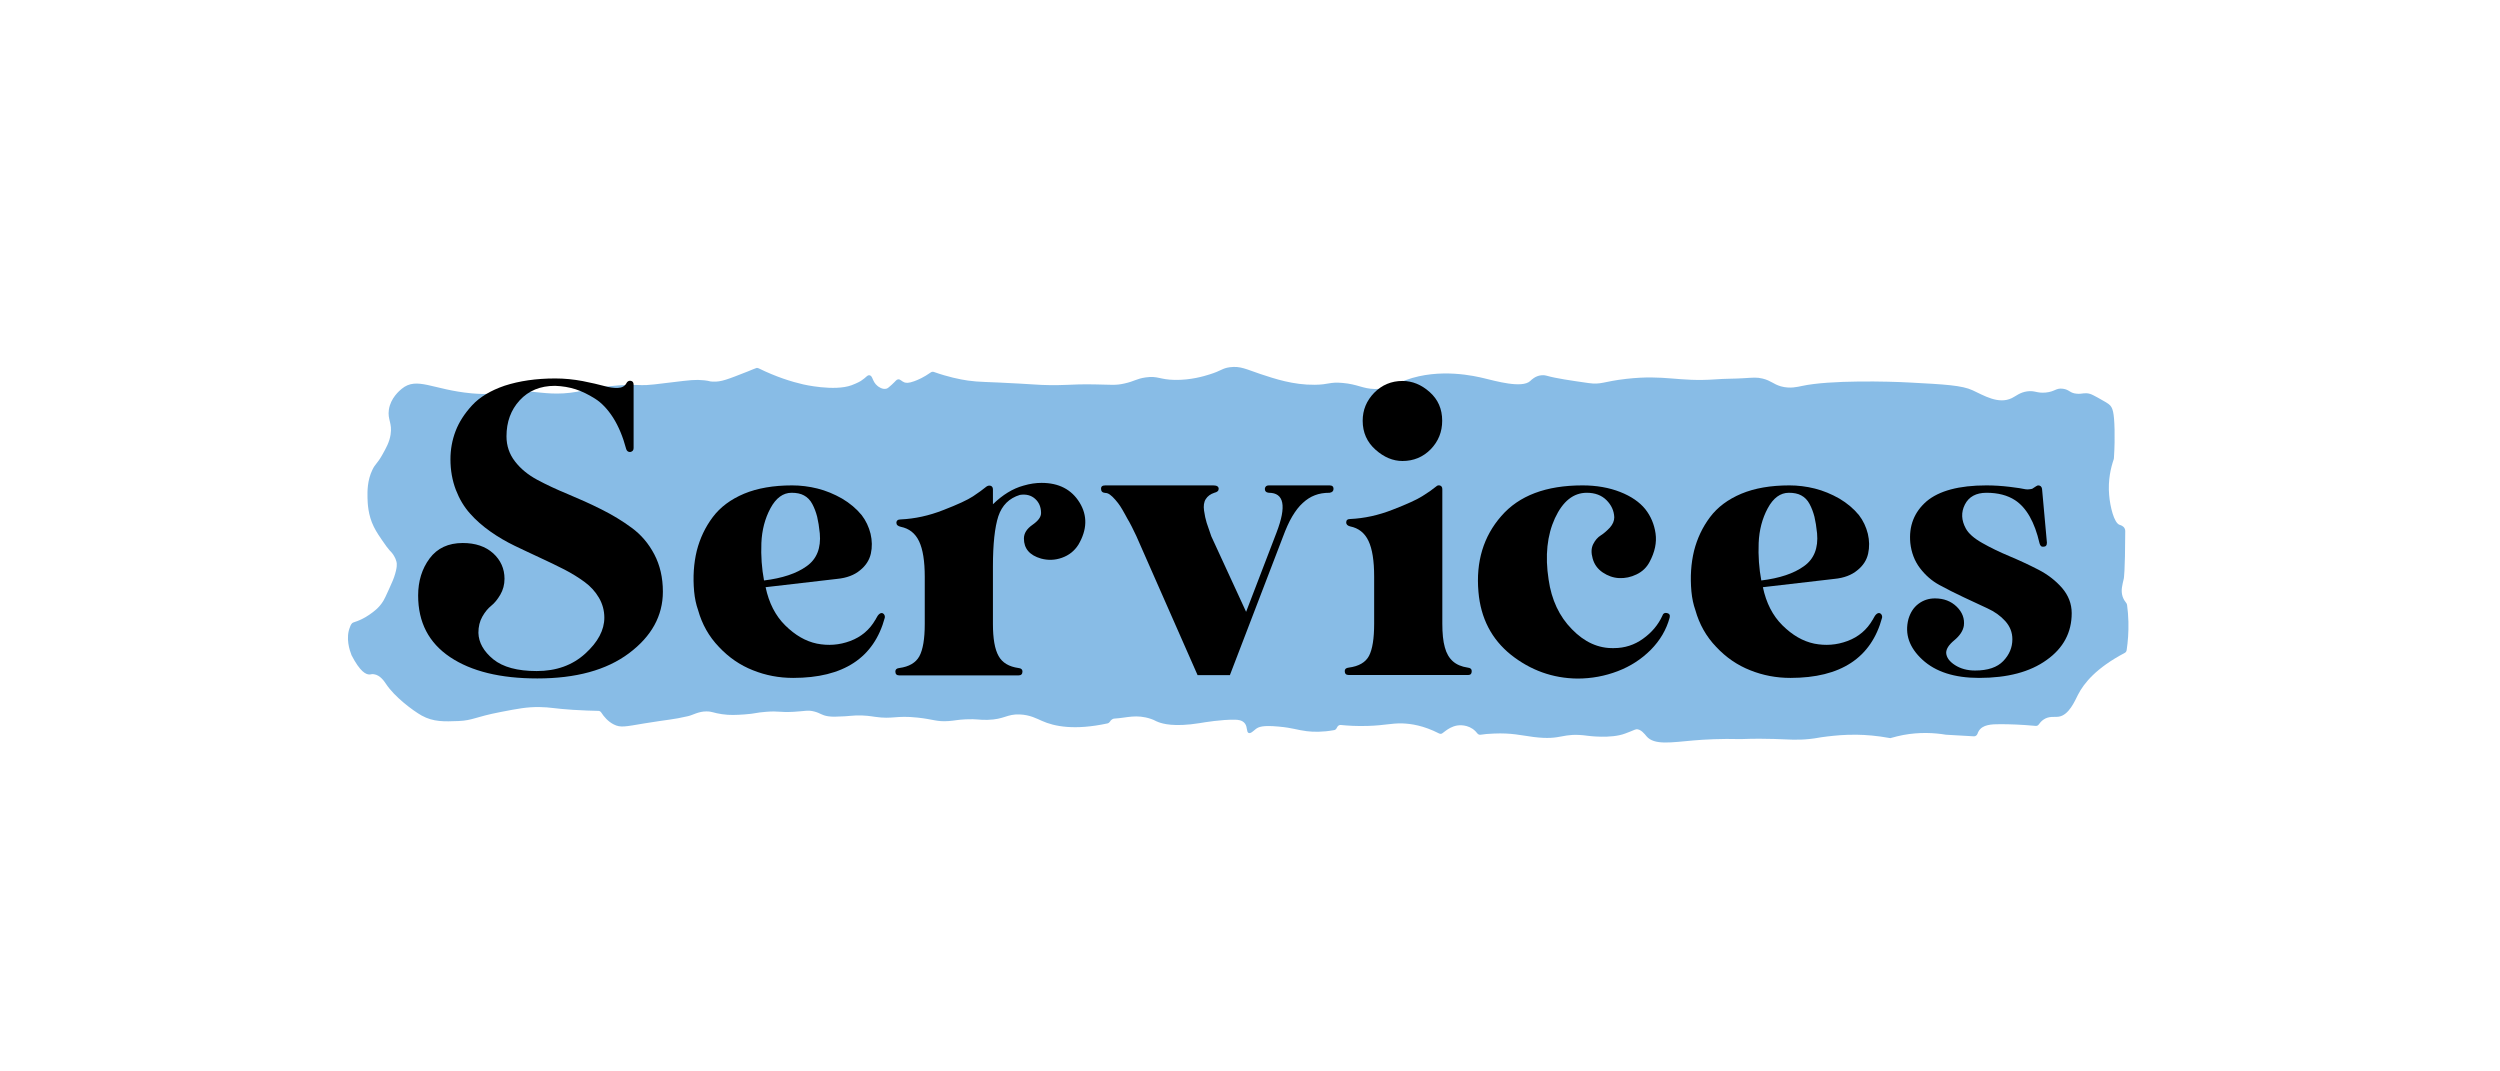 <?xml version="1.0" encoding="utf-8"?>
<!-- Generator: Adobe Illustrator 24.3.0, SVG Export Plug-In . SVG Version: 6.00 Build 0)  -->
<svg version="1.1" id="Layer_1" xmlns="http://www.w3.org/2000/svg" xmlns:xlink="http://www.w3.org/1999/xlink" x="0px" y="0px"
	 viewBox="0 0 1895.9 812" style="enable-background:new 0 0 1895.9 812;" xml:space="preserve">
<style type="text/css">
	.st0{fill:#88BCE6;}
	.st1{display:none;}
	.st2{display:inline;}
</style>
<path class="st0" d="M304.6,294.9c-1.7,1.4-8.4,7-9.7,15.8c-1.1,7.7,2.7,10,1.3,18.9c-0.9,5.7-3.3,10-6.4,15.5
	c-3.9,6.9-5.1,6.4-7.4,11.2c-3.9,8.1-3.8,16.3-3.7,21.3c0.1,3.7,0.3,12.9,4.8,21.9c2,4.1,5.1,8.5,6.2,10.1c2.9,4.2,4.4,6.3,5.6,7.6
	c1.2,1.2,2.6,2.6,3.9,5.1c0.4,0.7,1.1,2.1,1.5,3.8c0.3,1.3,0.7,4.1-1.8,11.5c-0.3,0.9-1.2,3.3-3.9,9.2c-2.3,5.1-3.5,7.6-4.3,8.9
	c-3.3,5.4-7.4,8.2-10.5,10.4c-4.3,3-8.5,4.8-12.1,5.9c-0.7,0.2-1.3,0.7-1.7,1.4c-0.4,0.6-0.7,1.3-0.9,1.9c-3.6,8.5-0.3,18,1,21.3
	c0,0.1,0.1,0.2,0.1,0.3c6.4,12.4,10.9,14.8,13.9,14.6c0.8-0.1,1.6-0.4,3-0.2c4.9,0.6,8.1,5.7,9.2,7.3c6.4,9.8,20.3,20.2,27,24
	c9,5,17.3,4.6,28,4.2c11.2-0.5,12-3,32.2-6.9c13-2.5,19.6-3.8,29.2-3.7c8.4,0.1,11.2,1.2,25.3,2.1c8,0.5,14.7,0.7,19.4,0.8
	c0.9,0,1.7,0.5,2.2,1.3c2,3.1,5.1,6.8,9.5,9c5.1,2.6,8.7,1.6,23.1-0.8c19.5-3.2,21-2.7,33.2-5.5c3.6-0.8,7.8-3.6,13.9-3.6
	c4.5,0,5.4,1.2,11.8,2.1c6.1,0.9,10.7,0.6,16.9,0.2c8.8-0.6,8.4-1.4,16.6-2c10.1-0.8,9.5,0.6,20.9,0c8.8-0.5,10.8-1.5,15.7-0.2
	c4.9,1.3,5.3,2.8,10.5,3.6c3.2,0.5,6.3,0.3,12.6,0c4.7-0.3,5.3-0.5,8.1-0.6c6.9-0.3,11.9,0.6,14.7,1c13.8,2,15.6-1.2,32.4,0.6
	c12.2,1.3,14.4,3.3,23.7,2.6c4.4-0.3,6.5-1,12.8-1.3c8.7-0.4,10.1,0.6,16.5,0.4c12.8-0.3,14.6-4.5,24.4-4.1
	c7.9,0.3,13.2,3.3,16.9,4.9c9.4,4.2,24.6,7.3,49.7,1.9c0.8-0.2,1.4-0.7,1.9-1.4c0.3-0.6,0.8-1.2,1.5-1.6c1-0.7,1.9-0.7,2.3-0.7
	c9-0.5,16-3.5,27.3,0.3c3.2,1.1,2.6,1.3,5.8,2.5c3,1.1,11.7,3.8,31,0.7c3.5-0.6,16.7-2.8,26.8-2.6c2.1,0,5.7,0.2,7.7,3
	c1.9,2.7,1,6.1,2.6,7c1.6,0.8,3.7-1.5,5.5-2.9c2.2-1.7,5.3-3,17.3-1.9c11.1,1,13.9,2.6,21.4,3.5c4.9,0.6,11.9,0.8,20.7-0.8
	c0.8-0.1,1.4-0.6,1.9-1.4l0.6-1.1c0.6-1,1.6-1.5,2.6-1.4c5,0.5,12.2,1,20.8,0.7c12.7-0.4,17.4-2.1,25.8-1.9
	c6.6,0.2,16.2,1.6,27.9,7.6c1,0.5,2.1,0.4,2.9-0.4c0.7-0.6,1.5-1.2,2.4-1.8c1.7-1.2,4.5-3.1,8.4-3.8c1-0.2,8.4-1.2,13.9,4.3
	c0.5,0.5,1,1.1,1.4,1.6c0.6,0.8,1.5,1.2,2.4,1.1c2.6-0.4,6.2-0.8,10.3-0.9c13.2-0.6,20.6,1.4,30,2.6c22.5,2.8,20.7-3.7,41.2-0.9
	c0,0,17.4,2.4,28.2-1.7c3.3-1.3,3.4-1.3,3.4-1.3c3.8-1.5,4.2-1.8,4.9-1.9c3.5-0.6,6.9,4,7.9,5.2c5.9,7.1,19.2,4.6,35.9,3.2
	c8.3-0.7,20.4-1.4,35.6-1c10.6-0.4,19.2-0.3,25.2-0.1c11.3,0.3,17,1.1,27.2,0c5.9-0.6,5.6-1,13.3-1.9c5.3-0.6,13.1-1.5,22.8-1.3
	c6.4,0.1,14.7,0.7,24.5,2.5c0.4,0.1,0.8,0.1,1.1-0.1c2.9-0.8,5.9-1.6,9.1-2.2c12.4-2.3,23.6-1.7,32.5-0.2c0.1,0,0.2,0,0.2,0
	c7,0.4,13.9,0.8,20.9,1.2c1.2,0.1,2.3-0.7,2.8-2c0.2-0.6,0.4-1.2,0.8-1.8c2.9-5.2,9.9-5.4,16.5-5.4c7,0,16,0.3,26.8,1.3
	c0.9,0.1,1.8-0.3,2.4-1.2c0.8-1.2,1.9-2.4,3.4-3.5c4.3-3,8.4-1.8,11.7-2.3c7.7-1.2,12.1-11.8,14.6-16.7c4.5-8.8,13.9-20.3,35.3-31.6
	c0.9-0.4,1.5-1.3,1.6-2.4c0.9-6,1.5-13.2,1.3-21.3c-0.1-4.6-0.5-8.8-1-12.6c-0.1-0.7-0.3-1.3-0.7-1.7c-0.9-1.1-2-2.7-2.7-4.8
	c-1.5-4.7-0.2-8.7,0.9-13.6c0,0,1-4.3,1.1-35.9c0-0.3,0-1.2-0.4-2c-0.9-2.1-3.3-2.7-3.9-2.9c-4.2-1.4-7.2-13.8-7.9-22.6
	c-1-11.3,1.3-20.8,3.4-26.9c0.1-0.3,0.2-0.6,0.2-0.9c0.6-8.9,0.6-16.3,0.5-21.8c-0.3-13.3-1.5-16.3-3.4-18.4c-1.3-1.4-4-2.9-9.4-5.9
	c-2.8-1.5-4.2-2.3-5.8-2.8c-4.1-1.2-5.7,0.2-9.8-0.1c-5.7-0.4-5.6-3.1-10.8-3.8c-5.4-0.7-5.8,2.2-13.1,2.9c-6.8,0.6-8-1.7-14-0.9
	c-5.6,0.8-8.3,3.5-11.6,5.1c-10.2,5-21.6-2.2-29.7-5.9c-8.1-3.8-21.3-4.5-47.6-5.9c-16.1-0.9-60.7-2-81.9,2.6
	c-3.4,0.7-9,2.2-15.9,0.3c-5.9-1.7-7.4-4.3-13.9-5.9c-4.5-1.1-7.3-0.7-14.1-0.3c-7.3,0.5-14.5,0.3-21.8,0.9
	c-28.1,2-37.9-3.7-67.4-0.4c-17.7,2-19,4.6-28.7,3.2c-13.4-1.9-24.9-3.6-31.5-5.5c-0.6-0.2-2.2-0.6-4.3-0.4
	c-4.6,0.4-7.8,3.7-8.4,4.3c-6.2,5.9-26.8-0.1-34.9-2c-6.6-1.6-33.5-8.1-59.4,1.3c-9.2,3.3-13.9,7-23.7,6.8
	c-9.2-0.2-12.8-3.6-24.4-4.6c-9.8-0.9-10.3,1.3-21,1.4c-16.3,0.2-30.5-4.6-41.1-8.1c-10.8-3.6-15.3-6.3-23.4-5.2
	c-5.9,0.8-6.1,2.6-15.5,5.5c-4.1,1.3-14.1,4.3-26.2,4.1c-11.6-0.2-12.7-3.2-22-1.9c-7.1,1-8.4,2.9-16.1,4.6c-6.9,1.6-9.9,0.9-23,0.7
	c-20-0.3-21.1,1.1-39.7,0.4c-5.8-0.2-3.5-0.3-16.9-1c-26.3-1.5-29.9-1-39.2-2.3c-6.1-0.9-15-2.7-25.7-6.5c-0.8-0.3-1.7-0.2-2.4,0.3
	c-5.4,3.8-9.8,5.7-12.6,6.7c-4.4,1.6-6.1,1.3-7.4,0.9c-2.4-0.9-3.1-2.6-4.9-2.3c-1.3,0.2-1.5,1.1-4.8,4.1c-1.9,1.7-2.9,2.6-3.8,2.9
	c-3.2,1-6.4-1.6-6.9-2c-4.1-3.3-3.5-7.6-6-8.1c-1.8-0.4-2.6,1.7-6.7,4.3c0,0-2.2,1.4-6.9,3.2c-13.2,4.9-36.8-0.6-36.8-0.6
	c-8.7-2-20.4-5.6-33.8-12.2c-0.6-0.3-1.4-0.4-2-0.1c-1.3,0.5-3.5,1.3-6,2.4c-15.8,6.2-20.3,8.1-26.8,7.8c-2.9-0.1-1.9-0.5-6.5-1
	c-6.7-0.7-11-0.1-23.5,1.4c-14.5,1.8-16.7,2-20.1,2.2c-6.3,0.2-5.8-0.2-12.8-0.1c-2.2,0-12.8,0.2-27.1,2.6c-7.1,1.2-8.2,1.8-13,2.6
	c-14.5,2.6-25.2,0.8-33.9,0c-24.7-2.4-23.1,3.2-45.8,1.2C328.1,295.6,316.2,285.3,304.6,294.9z"/>
<g>
	<path d="M421.1,287c6.9,0,13.9,0.7,20.8,2c6.9,1.4,12.3,2.6,16.2,3.7c3.8,1.1,7.3,1.6,10.4,1.5c3.1-0.1,5.3-1.3,6.5-3.5
		c0.7-1.5,1.9-2.1,3.3-1.9c1.5,0.2,2.2,1.2,2.2,3v48c0,1.7-0.9,2.7-2.6,3c-1.5,0-2.5-0.7-3-2.2c-2.5-9.4-5.8-17.3-9.9-23.8
		c-4.1-6.4-8.7-11.3-13.8-14.5c-5.1-3.2-10-5.6-14.7-7.1c-4.7-1.5-9.9-2.4-15.6-2.6c-11.2,0-20.1,3.7-26.8,11
		c-6.7,7.3-10,16.4-10,27.3c0,7.2,2.2,13.6,6.5,19.1c4.3,5.6,10,10.2,16.9,13.9c6.9,3.7,14.6,7.3,23.1,10.8
		c8.4,3.5,16.9,7.3,25.3,11.5c8.4,4.2,16.2,8.9,23.2,14.1c7.1,5.2,12.8,11.9,17.1,20.1c4.3,8.2,6.5,17.6,6.5,28.3
		c0,18.3-8.6,33.9-25.7,46.7c-17.1,12.8-40.3,19.1-69.5,19.1c-28,0-50.1-5.4-66.2-16.2c-16.1-10.8-24.2-26.3-24.2-46.7
		c0-10.9,2.9-20.3,8.7-28.1c5.8-7.8,14.2-11.7,25.1-11.7c9.7,0,17.3,2.6,23.1,7.8c5.7,5.2,8.6,11.7,8.6,19.3c0,4.5-1.1,8.5-3.2,12.1
		c-2.1,3.6-4.4,6.4-6.9,8.4c-2.5,2-4.7,4.7-6.7,8.2c-2,3.5-3,7.6-3,12.3c0.2,7.4,4,14.1,11.3,20.1c7.3,5.9,18.3,8.9,32.9,8.9
		c14.9,0,27.1-4.4,36.8-13.2c9.7-8.8,14.5-17.9,14.5-27.3c0-5.4-1.4-10.5-4.1-15.1c-2.7-4.6-6.3-8.6-10.8-11.9
		c-4.5-3.3-9.6-6.5-15.4-9.5c-5.8-3-12-5.9-18.4-8.9c-6.4-3-12.9-6-19.3-9.1c-6.4-3.1-12.6-6.7-18.4-10.8c-5.8-4.1-11-8.6-15.4-13.6
		c-4.5-5-8.1-11-10.8-18c-2.7-7.1-4.1-14.8-4.1-23.2c0-7.4,1.3-14.6,3.9-21.4c2.6-6.8,6.8-13.3,12.5-19.5
		c5.7-6.2,13.9-11.2,24.7-14.9C393.8,288.9,406.5,287,421.1,287z"/>
	<path d="M600.7,368.1c6.4,0,12.9,0.8,19.3,2.4c6.4,1.6,12.6,4.2,18.6,7.6c5.9,3.5,10.9,7.7,14.9,12.6c3.2,4.2,5.4,8.9,6.7,14.1
		c1.2,5.2,1.3,10.2,0.2,15.1c-1.1,4.8-3.8,9.1-8.2,12.6c-4.3,3.6-10.1,5.8-17.3,6.5l-54.3,6.3c2.5,11.9,7.4,21.6,14.9,29
		s15.4,12,24,13.8c8.6,1.7,17,1.1,25.3-2c8.3-3.1,14.7-8.5,19.1-16.2c0.2-0.2,0.4-0.5,0.4-0.7c1.7-3.5,3.5-4.8,5.2-4.1
		c1.2,0.7,1.7,1.9,1.5,3.3c-8.2,30.5-31.4,45.7-69.5,45.7c-10.7,0-20.8-1.9-30.5-5.8c-9.7-3.8-18.3-9.7-25.8-17.7
		c-7.6-7.9-12.8-17.2-15.8-27.9c-1.5-4.2-2.5-8.9-3-14.1c-1-11.2-0.3-21.4,2-30.9c2.4-9.4,6.4-17.9,12.1-25.5
		c5.7-7.6,13.6-13.5,23.8-17.8C574.4,370.2,586.6,368.1,600.7,368.1z M600.3,373.7c-6.4,0-11.8,3.9-16,11.7
		c-4.2,7.8-6.5,16.6-6.9,26.4c-0.4,9.8,0.3,19.3,2,28.4c13.9-1.7,24.7-5.3,32.3-10.8c7.7-5.4,11-13.8,10-24.9c-0.5-5-1.2-9.2-2-12.6
		c-0.9-3.5-2.1-6.7-3.7-9.7c-1.6-3-3.7-5.1-6.3-6.5C607.2,374.3,604,373.7,600.3,373.7z"/>
	<path d="M789.9,366.2c13.1,0,22.7,5,28.8,14.9c6.1,9.9,5.8,20.6-0.9,32c-3,4.7-7.1,8-12.5,9.9c-5.3,1.9-10.6,2-15.8,0.6
		c-8.7-2.5-13-7.6-13-15.2c0-4,2.2-7.4,6.5-10.4c4.3-3,6.5-5.9,6.5-8.9c0-4.5-1.5-8.1-4.5-10.8c-3-2.7-6.8-3.7-11.5-3
		c-8.2,2.5-13.6,7.9-16.4,16.2c-2.7,8.3-4.1,21-4.1,38.1v43.5c0,11.2,1.4,19.3,4.3,24.4c2.8,5.1,7.9,8.1,15.1,9.1c2,0.2,3,1.1,3,2.6
		c0,2-1,3-3,3h-90.4c-2,0-3-1-3-3c0-1.5,1-2.4,3-2.6c7.4-1,12.5-4,15.2-8.9c2.7-5,4.1-13.1,4.1-24.5v-35.7c0-11.9-1.4-20.9-4.3-27
		c-2.9-6.1-7.5-9.7-13.9-11c-2.2-0.5-3.3-1.5-3.3-3c0-1.7,1.1-2.6,3.3-2.6c10.7-0.5,21.4-2.8,32.3-7.1c10.9-4.2,18.4-7.7,22.5-10.4
		c4.1-2.7,7.5-5.2,10.2-7.4c1-0.7,2-0.9,3.2-0.6c1.1,0.4,1.7,1.3,1.7,2.8v11.2c7.4-7.2,15.1-11.9,23.1-14.1
		C781.1,366.8,785.7,366.2,789.9,366.2z"/>
	<path d="M838.3,368.1h81.8c2.7,0,4.1,0.9,4.1,2.6c0,1.5-1.1,2.5-3.3,3c-3,1-5.1,2.6-6.5,4.8c-1.4,2.2-1.8,5.1-1.3,8.7
		c0.5,3.6,1.2,6.7,2,9.3c0.9,2.6,2,6,3.5,10.2L945,464l23.1-60.2c7.7-20.1,5.7-30.1-5.9-30.1c-2-0.2-3-1.2-3-3
		c0.2-1.7,1.2-2.6,3-2.6h46.1c2,0,3,0.9,3,2.6c0,1.7-1,2.7-3,3c-4.2,0-7.9,0.6-11.2,1.9c-3.2,1.2-6.3,3.2-9.1,5.8
		c-2.9,2.6-5.5,6-8,10.2c-2.5,4.2-4.8,9.4-7.1,15.6L932.7,512h-24.5l-46.5-105.6c-2.7-5.7-4.5-9.2-5.2-10.4
		c-0.7-1.2-1.9-3.2-3.3-5.9c-1.5-2.7-2.7-4.8-3.7-6.3c-1-1.5-2.2-3.1-3.7-4.8c-1.5-1.7-2.8-3-4.1-3.9c-1.2-0.9-2.5-1.3-3.7-1.3
		c-2-0.2-3-1.2-3-3C834.9,368.9,836,368.1,838.3,368.1z"/>
	<path d="M1089.3,368.8c0.7-0.7,1.7-0.9,2.8-0.6c1.1,0.4,1.7,1.3,1.7,2.8v101.9c0,7.4,0.6,13.5,1.9,18c1.2,4.6,3.3,8.1,6.1,10.6
		c2.8,2.5,6.6,4.1,11.3,4.8c2,0.2,3,1.1,3,2.6c0,2-0.9,3-2.6,3h-90.7c-2,0-3-1-3-3c0-1.5,1-2.4,3-2.6c7.7-1,12.8-4,15.4-8.9
		c2.6-5,3.9-13.1,3.9-24.5v-35.7c0-11.9-1.4-20.9-4.3-27c-2.9-6.1-7.5-9.7-13.9-11c-2-0.5-3-1.5-3-3c0-1.7,1-2.6,3-2.6
		c10.7-0.5,21.4-2.8,32.3-7.1c10.9-4.2,18.5-7.7,22.7-10.4C1083.1,373.5,1086.5,371.1,1089.3,368.8z M1063.6,288.9
		c7.4,0,14.3,2.8,20.6,8.4c6.3,5.6,9.5,12.8,9.5,21.8c0,8.4-2.9,15.6-8.7,21.6c-5.8,5.9-13,8.9-21.4,8.9c-7.2,0-14-2.8-20.5-8.6
		c-6.4-5.7-9.7-13-9.7-21.9c0-8.2,2.9-15.2,8.7-21.2C1048,291.9,1055.2,288.9,1063.6,288.9z"/>
	<path d="M1200.1,368.1c10.7,0,20.2,1.7,28.6,5c8.4,3.3,14.7,7.7,19,13c4.2,5.3,6.8,11.5,7.8,18.4c1,6.9-0.5,14.1-4.5,21.6
		c-2.2,4.2-5.5,7.4-9.9,9.5c-4.3,2.1-8.7,3-13.2,2.8c-4.5-0.2-8.6-1.7-12.5-4.3c-3.8-2.6-6.4-6.1-7.6-10.6
		c-1.2-4.2-1.1-7.8,0.4-10.8s3.4-5.2,5.8-6.7c2.4-1.5,4.6-3.5,6.9-5.9c2.2-2.5,3.3-5.1,3.3-7.8c-0.2-5-2.2-9.3-5.9-13
		c-3.7-3.7-8.7-5.6-14.9-5.6c-10.2,0-18.2,6.4-24.2,19.3c-5.9,12.9-7.6,28.4-4.8,46.5c2.2,15.4,8.1,28,17.7,37.7
		c9.5,9.8,20.1,14.6,31.8,14.3c8.2,0,15.6-2.4,22.1-7.1c6.6-4.7,11.5-10.5,14.7-17.5c0.5-1.7,1.7-2.4,3.5-2s2.5,1.6,2,3.5
		c-2.5,9.2-7.3,17.3-14.3,24.4c-7.1,7.1-15.4,12.5-25.1,16.2c-9.7,3.7-19.8,5.6-30.5,5.6c-18.8-0.2-35.6-6.3-50.4-18
		c-14.7-11.8-23-27.7-24.7-47.8c-2-22.8,3.8-42,17.3-57.4C1152,375.8,1172.5,368.1,1200.1,368.1z"/>
	<path d="M1357,368.1c6.4,0,12.9,0.8,19.3,2.4c6.4,1.6,12.6,4.2,18.6,7.6c5.9,3.5,10.9,7.7,14.9,12.6c3.2,4.2,5.4,8.9,6.7,14.1
		c1.2,5.2,1.3,10.2,0.2,15.1s-3.8,9.1-8.2,12.6c-4.3,3.6-10.1,5.8-17.3,6.5l-54.3,6.3c2.5,11.9,7.4,21.6,14.9,29s15.4,12,24,13.8
		c8.6,1.7,17,1.1,25.3-2c8.3-3.1,14.7-8.5,19.1-16.2c0.2-0.2,0.4-0.5,0.4-0.7c1.7-3.5,3.5-4.8,5.2-4.1c1.2,0.7,1.7,1.9,1.5,3.3
		c-8.2,30.5-31.4,45.7-69.5,45.7c-10.7,0-20.8-1.9-30.5-5.8c-9.7-3.8-18.3-9.7-25.8-17.7c-7.6-7.9-12.8-17.2-15.8-27.9
		c-1.5-4.2-2.5-8.9-3-14.1c-1-11.2-0.3-21.4,2-30.9c2.4-9.4,6.4-17.9,12.1-25.5c5.7-7.6,13.6-13.5,23.8-17.8
		C1330.7,370.2,1342.8,368.1,1357,368.1z M1356.6,373.7c-6.4,0-11.8,3.9-16,11.7c-4.2,7.8-6.5,16.6-6.9,26.4
		c-0.4,9.8,0.3,19.3,2,28.4c13.9-1.7,24.7-5.3,32.3-10.8c7.7-5.4,11-13.8,10-24.9c-0.5-5-1.2-9.2-2-12.6c-0.9-3.5-2.1-6.7-3.7-9.7
		c-1.6-3-3.7-5.1-6.3-6.5C1363.5,374.3,1360.3,373.7,1356.6,373.7z"/>
	<path d="M1506.4,368.1c5.9,0,11.8,0.4,17.7,1.1c5.8,0.7,9.5,1.3,11.2,1.7c1.6,0.4,3.5,0.3,5.8-0.2c2.5-1.7,4-2.6,4.5-2.6
		c1.7,0,2.7,0.9,3,2.6l3.7,40.9c0,2-0.9,3-2.6,3c-1.5,0.2-2.5-0.6-3-2.6c-3.7-16.1-9.9-27-18.6-32.7c-5.7-3.7-12.9-5.6-21.6-5.6
		c-7.9,0-13.4,3-16.4,8.9s-2.7,12,0.7,18.2c2,3.7,6.1,7.4,12.5,11c6.3,3.6,13.2,6.9,20.6,10c7.4,3.1,14.7,6.5,21.9,10.2
		c7.2,3.7,13.2,8.4,18,13.9c4.8,5.6,7.3,12,7.3,19.1c0,14.6-6.3,26.5-19,35.5c-12.6,9.1-29.7,13.6-51.3,13.6
		c-18.6,0-32.9-4.6-42.9-13.8c-10-9.2-13.6-19.5-10.6-30.9c1.5-5,4-8.8,7.6-11.5c3.6-2.7,7.7-4.1,12.5-4.1c6.7,0,12.2,2.1,16.5,6.3
		c4.3,4.2,6.1,9.1,5.4,14.5c-0.7,4-3.2,7.6-7.3,11s-6.1,6.5-6.1,9.5c0.2,3.5,2.5,6.6,6.7,9.3c4.2,2.7,9.3,4.1,15.2,4.1
		c9.7,0,16.8-2.4,21.4-7.2c4.6-4.8,6.9-10.3,6.9-16.5c0-5.2-1.8-9.8-5.4-13.8c-3.6-4-8.1-7.2-13.6-9.7c-5.5-2.5-11.5-5.3-18-8.4
		c-6.6-3.1-12.7-6.2-18.4-9.3c-5.7-3.1-10.6-7.4-14.7-12.8c-4.1-5.4-6.5-11.8-7.3-19c-1.2-12.9,2.9-23.4,12.3-31.6
		C1470.5,372.2,1485.6,368.1,1506.4,368.1z"/>
</g>
<g class="st1">
	<path class="st2" d="M917.6,211.5c0,0.5,0,0.8-0.1,1.2c-0.1,0.3-0.1,0.6-0.3,0.8c-0.1,0.2-0.3,0.4-0.4,0.4
		c-0.2,0.1-0.4,0.1-0.6,0.1H902v40.1c0,0.2-0.1,0.4-0.2,0.5c-0.1,0.1-0.3,0.3-0.5,0.3c-0.3,0.1-0.6,0.2-1,0.2
		c-0.4,0.1-1,0.1-1.6,0.1c-0.6,0-1.2,0-1.6-0.1c-0.4-0.1-0.8-0.1-1.1-0.2c-0.3-0.1-0.4-0.2-0.5-0.3s-0.2-0.3-0.2-0.5v-40.1h-14.2
		c-0.2,0-0.4,0-0.6-0.1c-0.2-0.1-0.3-0.2-0.4-0.4c-0.1-0.2-0.2-0.5-0.3-0.8c-0.1-0.3-0.1-0.7-0.1-1.2c0-0.5,0-0.9,0.1-1.2
		c0.1-0.3,0.1-0.6,0.3-0.8s0.2-0.4,0.4-0.5c0.2-0.1,0.4-0.1,0.6-0.1h35.2c0.2,0,0.4,0,0.6,0.1c0.2,0.1,0.3,0.3,0.4,0.5
		s0.2,0.5,0.3,0.8C917.6,210.6,917.6,211,917.6,211.5z"/>
	<path class="st2" d="M964.5,254.2c0,0.2-0.1,0.4-0.2,0.5c-0.1,0.1-0.3,0.3-0.5,0.3c-0.3,0.1-0.6,0.2-1,0.2c-0.4,0.1-1,0.1-1.6,0.1
		c-0.7,0-1.2,0-1.6-0.1c-0.4-0.1-0.8-0.1-1-0.2c-0.3-0.1-0.4-0.2-0.5-0.3s-0.2-0.3-0.2-0.5v-20.5h-23v20.5c0,0.2-0.1,0.4-0.2,0.5
		c-0.1,0.1-0.3,0.3-0.5,0.3c-0.3,0.1-0.6,0.2-1,0.2c-0.4,0.1-1,0.1-1.6,0.1c-0.6,0-1.2,0-1.6-0.1c-0.4-0.1-0.8-0.1-1.1-0.2
		c-0.3-0.1-0.4-0.2-0.5-0.3c-0.1-0.1-0.2-0.3-0.2-0.5v-44.4c0-0.2,0.1-0.4,0.2-0.5c0.1-0.1,0.3-0.3,0.5-0.3s0.6-0.2,1.1-0.2
		c0.4-0.1,1-0.1,1.6-0.1c0.7,0,1.2,0,1.6,0.1s0.8,0.1,1,0.2c0.3,0.1,0.4,0.2,0.5,0.3c0.1,0.1,0.2,0.3,0.2,0.5v18.5h23v-18.5
		c0-0.2,0.1-0.4,0.2-0.5s0.3-0.3,0.5-0.3c0.3-0.1,0.6-0.2,1-0.2s1-0.1,1.6-0.1c0.6,0,1.2,0,1.6,0.1s0.8,0.1,1,0.2
		c0.3,0.1,0.4,0.2,0.5,0.3c0.1,0.1,0.2,0.3,0.2,0.5V254.2z"/>
	<path class="st2" d="M1009.3,252.5c0,0.4,0,0.8-0.1,1.1c-0.1,0.3-0.1,0.6-0.3,0.8c-0.1,0.2-0.3,0.4-0.5,0.5
		c-0.2,0.1-0.4,0.1-0.6,0.1h-24.3c-0.6,0-1.2-0.2-1.7-0.6c-0.5-0.4-0.8-1-0.8-1.9v-41.2c0-0.9,0.3-1.6,0.8-1.9
		c0.5-0.4,1.1-0.6,1.7-0.6h24c0.2,0,0.4,0,0.6,0.1c0.2,0.1,0.3,0.3,0.4,0.5s0.2,0.5,0.3,0.8c0.1,0.3,0.1,0.7,0.1,1.2
		c0,0.4,0,0.8-0.1,1.1c-0.1,0.3-0.2,0.6-0.3,0.8c-0.1,0.2-0.2,0.4-0.4,0.4c-0.2,0.1-0.4,0.1-0.6,0.1h-19.8v14.5h17
		c0.2,0,0.4,0.1,0.6,0.2c0.2,0.1,0.3,0.3,0.4,0.4c0.1,0.2,0.2,0.5,0.3,0.8c0.1,0.3,0.1,0.7,0.1,1.2c0,0.4,0,0.8-0.1,1.1
		c-0.1,0.3-0.1,0.6-0.3,0.8c-0.1,0.2-0.3,0.3-0.4,0.4s-0.4,0.1-0.6,0.1h-17V250h20.1c0.2,0,0.4,0,0.6,0.1c0.2,0.1,0.3,0.2,0.5,0.4
		c0.1,0.2,0.2,0.5,0.3,0.8C1009.3,251.7,1009.3,252.1,1009.3,252.5z"/>
</g>
<g class="st1">
	<path class="st2" d="M780.3,671c0,0.1,0,0.3-0.1,0.4c-0.1,0.1-0.2,0.2-0.4,0.3c-0.2,0.1-0.4,0.1-0.7,0.2c-0.3,0-0.6,0.1-1.1,0.1
		c-0.4,0-0.8,0-1-0.1c-0.3,0-0.5-0.1-0.7-0.2c-0.2-0.1-0.3-0.2-0.4-0.3c-0.1-0.1-0.1-0.2-0.1-0.4v-41c0-0.1,0-0.2,0.1-0.4
		c0.1-0.1,0.2-0.2,0.4-0.3s0.4-0.1,0.7-0.2c0.3,0,0.6-0.1,1-0.1c0.4,0,0.8,0,1.1,0.1c0.3,0,0.5,0.1,0.7,0.2c0.2,0.1,0.3,0.2,0.4,0.3
		c0.1,0.1,0.1,0.2,0.1,0.4V671z"/>
	<path class="st2" d="M800.4,671c0,0.1,0,0.3-0.1,0.4c-0.1,0.1-0.2,0.2-0.4,0.3c-0.2,0.1-0.4,0.1-0.7,0.2c-0.3,0-0.6,0.1-1.1,0.1
		c-0.4,0-0.8,0-1-0.1c-0.3,0-0.5-0.1-0.7-0.2c-0.2-0.1-0.3-0.2-0.4-0.3c-0.1-0.1-0.1-0.2-0.1-0.4v-41c0-0.1,0-0.2,0.1-0.4
		c0.1-0.1,0.2-0.2,0.4-0.3s0.4-0.1,0.7-0.2c0.3,0,0.6-0.1,1-0.1c0.4,0,0.8,0,1.1,0.1c0.3,0,0.5,0.1,0.7,0.2c0.2,0.1,0.3,0.2,0.4,0.3
		c0.1,0.1,0.1,0.2,0.1,0.4V671z"/>
	<path class="st2" d="M844.2,631.1c0,0.3,0,0.5-0.1,0.8c0,0.2-0.1,0.4-0.2,0.5c-0.1,0.1-0.2,0.3-0.4,0.3c-0.1,0.1-0.3,0.1-0.5,0.1
		h-13.8V671c0,0.1,0,0.3-0.1,0.4s-0.2,0.2-0.4,0.3c-0.2,0.1-0.4,0.1-0.7,0.2c-0.3,0-0.6,0.1-1,0.1c-0.4,0-0.8,0-1-0.1
		c-0.3,0-0.5-0.1-0.7-0.2c-0.2-0.1-0.3-0.2-0.4-0.3c-0.1-0.1-0.1-0.2-0.1-0.4v-38.1h-13.8c-0.2,0-0.4,0-0.5-0.1
		c-0.1-0.1-0.2-0.2-0.3-0.3c-0.1-0.1-0.2-0.3-0.2-0.5c0-0.2-0.1-0.5-0.1-0.8c0-0.3,0-0.6,0.1-0.8c0-0.2,0.1-0.4,0.2-0.6
		c0.1-0.2,0.2-0.3,0.3-0.3c0.1-0.1,0.3-0.1,0.5-0.1h32c0.2,0,0.3,0,0.5,0.1c0.1,0.1,0.3,0.2,0.4,0.3c0.1,0.2,0.2,0.3,0.2,0.6
		C844.2,630.6,844.2,630.8,844.2,631.1z"/>
	<path class="st2" d="M900.7,670.9c0,0.2,0,0.3-0.1,0.4c0,0.1-0.2,0.2-0.3,0.3s-0.4,0.1-0.7,0.2c-0.3,0-0.7,0.1-1.1,0.1
		c-0.4,0-0.9,0-1.3-0.1c-0.4,0-0.8-0.1-1-0.3c-0.2-0.1-0.4-0.3-0.6-0.5l-18.7-21.7V671c0,0.1,0,0.3-0.1,0.4
		c-0.1,0.1-0.2,0.2-0.4,0.3c-0.2,0.1-0.4,0.1-0.7,0.2c-0.3,0-0.6,0.1-1.1,0.1c-0.4,0-0.8,0-1-0.1c-0.3,0-0.5-0.1-0.7-0.2
		c-0.2-0.1-0.3-0.2-0.4-0.3c-0.1-0.1-0.1-0.2-0.1-0.4v-41c0-0.1,0-0.2,0.1-0.4c0.1-0.1,0.2-0.2,0.4-0.3s0.4-0.1,0.7-0.2
		c0.3,0,0.6-0.1,1-0.1c0.4,0,0.8,0,1.1,0.1c0.3,0,0.5,0.1,0.7,0.2s0.3,0.2,0.4,0.3c0.1,0.1,0.1,0.2,0.1,0.4v19.2l17.9-19.2
		c0.1-0.2,0.3-0.3,0.5-0.4c0.2-0.1,0.4-0.2,0.6-0.3s0.5-0.1,0.8-0.1c0.3,0,0.6,0,1.1,0c0.4,0,0.8,0,1,0.1c0.3,0,0.5,0.1,0.6,0.2
		s0.3,0.2,0.3,0.3c0,0.1,0.1,0.2,0.1,0.3c0,0.2-0.1,0.5-0.2,0.7c-0.1,0.2-0.4,0.5-0.7,0.8L882,649.1l18,20.6
		c0.3,0.4,0.5,0.7,0.6,0.8C900.7,670.7,900.7,670.8,900.7,670.9z"/>
	<path class="st2" d="M944.5,670.3c0.1,0.3,0.2,0.6,0.2,0.8c0,0.2-0.1,0.4-0.2,0.5c-0.2,0.1-0.4,0.2-0.7,0.2c-0.3,0-0.7,0-1.2,0
		s-0.9,0-1.2,0c-0.3,0-0.5-0.1-0.7-0.1s-0.3-0.2-0.4-0.3c-0.1-0.1-0.2-0.2-0.2-0.4l-4.4-11.3h-20.3l-4.3,11.2c0,0.2-0.1,0.3-0.2,0.4
		c-0.1,0.1-0.2,0.2-0.4,0.3c-0.2,0.1-0.4,0.1-0.7,0.2c-0.3,0-0.7,0.1-1.1,0.1c-0.5,0-0.9,0-1.3-0.1c-0.3,0-0.6-0.1-0.7-0.2
		c-0.2-0.1-0.2-0.3-0.2-0.5c0-0.2,0.1-0.5,0.2-0.8l16.2-40.3c0.1-0.2,0.2-0.3,0.3-0.4c0.1-0.1,0.3-0.2,0.6-0.3
		c0.2-0.1,0.5-0.1,0.8-0.1c0.3,0,0.7,0,1.1,0c0.4,0,0.8,0,1.1,0c0.3,0,0.6,0.1,0.8,0.1s0.4,0.2,0.5,0.3c0.1,0.1,0.2,0.3,0.3,0.4
		L944.5,670.3z M925.3,633.6L925.3,633.6l-8.8,22.8h17.7L925.3,633.6z"/>
	<path class="st2" d="M988.4,669.7c0,0.4-0.1,0.7-0.2,1s-0.3,0.5-0.5,0.6c-0.2,0.2-0.4,0.3-0.7,0.3c-0.2,0.1-0.5,0.1-0.7,0.1h-0.9
		c-0.5,0-0.9-0.1-1.3-0.2c-0.4-0.1-0.8-0.3-1.1-0.6c-0.4-0.3-0.7-0.6-1.1-1.1c-0.4-0.5-0.8-1-1.2-1.8l-16.3-26.4
		c-0.8-1.3-1.6-2.6-2.5-4c-0.8-1.4-1.6-2.7-2.3-4h0c0,1.6,0,3.2,0,4.9s0,3.3,0,4.9V671c0,0.1,0,0.3-0.1,0.4
		c-0.1,0.1-0.2,0.2-0.4,0.3c-0.2,0.1-0.4,0.1-0.7,0.2c-0.3,0-0.6,0.1-1.1,0.1c-0.4,0-0.8,0-1-0.1c-0.3,0-0.5-0.1-0.7-0.2
		c-0.2-0.1-0.3-0.2-0.4-0.3c-0.1-0.1-0.1-0.2-0.1-0.4v-39.6c0-0.8,0.2-1.3,0.7-1.6c0.5-0.3,0.9-0.4,1.3-0.4h1.8c0.6,0,1,0,1.4,0.1
		c0.4,0.1,0.7,0.2,1,0.4c0.3,0.2,0.6,0.5,0.9,0.9c0.3,0.4,0.6,0.9,1,1.5l12.5,20.2c0.8,1.3,1.5,2.5,2.2,3.6c0.7,1.2,1.4,2.3,2.1,3.4
		c0.7,1.1,1.3,2.2,2,3.3c0.7,1.1,1.3,2.2,1.9,3.3h0c0-1.8,0-3.7,0-5.7c0-2,0-3.9,0-5.7v-24.6c0-0.1,0-0.2,0.1-0.4
		c0.1-0.1,0.2-0.2,0.4-0.3c0.2-0.1,0.4-0.1,0.7-0.2c0.3,0,0.6,0,1.1,0c0.4,0,0.7,0,1,0c0.3,0,0.5,0.1,0.7,0.2
		c0.2,0.1,0.3,0.2,0.4,0.3c0.1,0.1,0.1,0.2,0.1,0.4V669.7z"/>
	<path class="st2" d="M1030.8,641.4c0,2-0.4,3.8-1.1,5.4c-0.7,1.6-1.8,3-3.1,4.2c-1.4,1.2-3,2.1-5,2.7c-2,0.7-4.3,1-7.1,1h-6V671
		c0,0.1,0,0.3-0.1,0.4c-0.1,0.1-0.2,0.2-0.4,0.3c-0.2,0.1-0.4,0.1-0.7,0.2c-0.3,0-0.6,0.1-1.1,0.1c-0.4,0-0.8,0-1-0.1
		c-0.3,0-0.5-0.1-0.7-0.2c-0.2-0.1-0.3-0.2-0.4-0.3c-0.1-0.1-0.1-0.2-0.1-0.4v-39.6c0-0.8,0.2-1.3,0.7-1.6c0.5-0.3,0.9-0.4,1.3-0.4
		h9.4c0.9,0,1.8,0,2.7,0.1s1.9,0.2,3.1,0.5s2.4,0.7,3.6,1.4s2.3,1.5,3.1,2.5c0.9,1,1.5,2.1,2,3.4
		C1030.5,638.5,1030.8,639.9,1030.8,641.4z M1026.1,641.8c0-1.8-0.4-3.4-1.2-4.7s-1.7-2.2-2.9-2.8s-2.3-1-3.5-1.2
		c-1.2-0.2-2.4-0.2-3.5-0.2h-6.6v18.4h6.3c2,0,3.7-0.2,5.1-0.7s2.5-1.1,3.4-1.9c0.9-0.8,1.6-1.8,2.1-3
		C1025.9,644.4,1026.1,643.2,1026.1,641.8z"/>
	<path class="st2" d="M1076.7,656c0,2.6-0.4,4.9-1.2,6.9s-1.9,3.7-3.4,5.1c-1.5,1.4-3.3,2.4-5.4,3.1c-2.1,0.7-4.4,1.1-7,1.1
		c-2.4,0-4.5-0.3-6.5-1c-2-0.7-3.7-1.7-5.2-3c-1.4-1.3-2.6-3-3.4-4.9s-1.2-4.2-1.2-6.8V630c0-0.1,0-0.2,0.1-0.4s0.2-0.2,0.4-0.3
		c0.2-0.1,0.4-0.1,0.7-0.2c0.3,0,0.6-0.1,1-0.1c0.4,0,0.8,0,1,0.1c0.3,0,0.5,0.1,0.7,0.2s0.3,0.2,0.4,0.3c0.1,0.1,0.1,0.2,0.1,0.4
		v25.9c0,2.1,0.3,4,0.8,5.6c0.6,1.6,1.4,2.9,2.4,4c1.1,1.1,2.3,1.9,3.9,2.4c1.5,0.5,3.2,0.8,5.1,0.8c1.9,0,3.7-0.3,5.2-0.8
		c1.5-0.5,2.8-1.3,3.8-2.3c1-1,1.9-2.3,2.4-3.9c0.6-1.6,0.8-3.4,0.8-5.5V630c0-0.1,0-0.2,0.1-0.4s0.2-0.2,0.4-0.3s0.4-0.1,0.7-0.2
		c0.3,0,0.6-0.1,1-0.1c0.4,0,0.8,0,1,0.1c0.3,0,0.5,0.1,0.7,0.2s0.3,0.2,0.4,0.3c0.1,0.1,0.1,0.2,0.1,0.4V656z"/>
	<path class="st2" d="M1121.3,670.9c0,0.2,0,0.3-0.1,0.4c-0.1,0.1-0.2,0.2-0.3,0.3c-0.2,0.1-0.4,0.1-0.7,0.2c-0.3,0-0.7,0.1-1.1,0.1
		c-0.4,0-0.7,0-1,0c-0.3,0-0.5-0.1-0.7-0.2c-0.2-0.1-0.3-0.2-0.5-0.4c-0.1-0.2-0.2-0.4-0.3-0.6l-4.3-10.3c-0.5-1.2-1-2.2-1.6-3.3
		c-0.6-1-1.3-1.9-2.1-2.7c-0.8-0.8-1.8-1.3-2.9-1.8c-1.1-0.4-2.5-0.7-4.1-0.7h-4.8V671c0,0.1,0,0.3-0.1,0.4
		c-0.1,0.1-0.2,0.2-0.4,0.3c-0.2,0.1-0.4,0.1-0.7,0.2c-0.3,0-0.6,0.1-1.1,0.1c-0.4,0-0.8,0-1-0.1c-0.3,0-0.5-0.1-0.7-0.2
		c-0.2-0.1-0.3-0.2-0.4-0.3c-0.1-0.1-0.1-0.2-0.1-0.4v-39.6c0-0.8,0.2-1.3,0.7-1.6c0.5-0.3,0.9-0.4,1.3-0.4h8.7c1.1,0,2.1,0,2.8,0.1
		c0.8,0.1,1.4,0.1,2.1,0.2c1.8,0.3,3.3,0.7,4.6,1.4c1.3,0.6,2.4,1.4,3.3,2.3c0.9,0.9,1.5,2,1.9,3.1c0.4,1.2,0.6,2.4,0.6,3.8
		c0,1.4-0.2,2.6-0.6,3.7c-0.4,1.1-1,2.1-1.8,2.9c-0.8,0.8-1.7,1.6-2.8,2.2c-1.1,0.6-2.3,1.1-3.6,1.5c0.8,0.3,1.5,0.7,2.1,1.2
		c0.6,0.5,1.2,1.1,1.8,1.7c0.5,0.7,1,1.5,1.5,2.3c0.5,0.9,1,1.9,1.4,3l4.3,9.9c0.3,0.8,0.5,1.3,0.6,1.6
		C1121.2,670.6,1121.3,670.8,1121.3,670.9z M1113.6,640.6c0-1.8-0.4-3.3-1.3-4.6c-0.9-1.3-2.4-2.2-4.4-2.7c-0.7-0.2-1.4-0.3-2.3-0.4
		c-0.8-0.1-1.9-0.1-3.2-0.1h-5.7v15.5h6.7c1.8,0,3.3-0.2,4.6-0.6s2.4-1,3.2-1.7c0.8-0.7,1.5-1.5,1.9-2.5S1113.6,641.7,1113.6,640.6z
		"/>
</g>
</svg>
